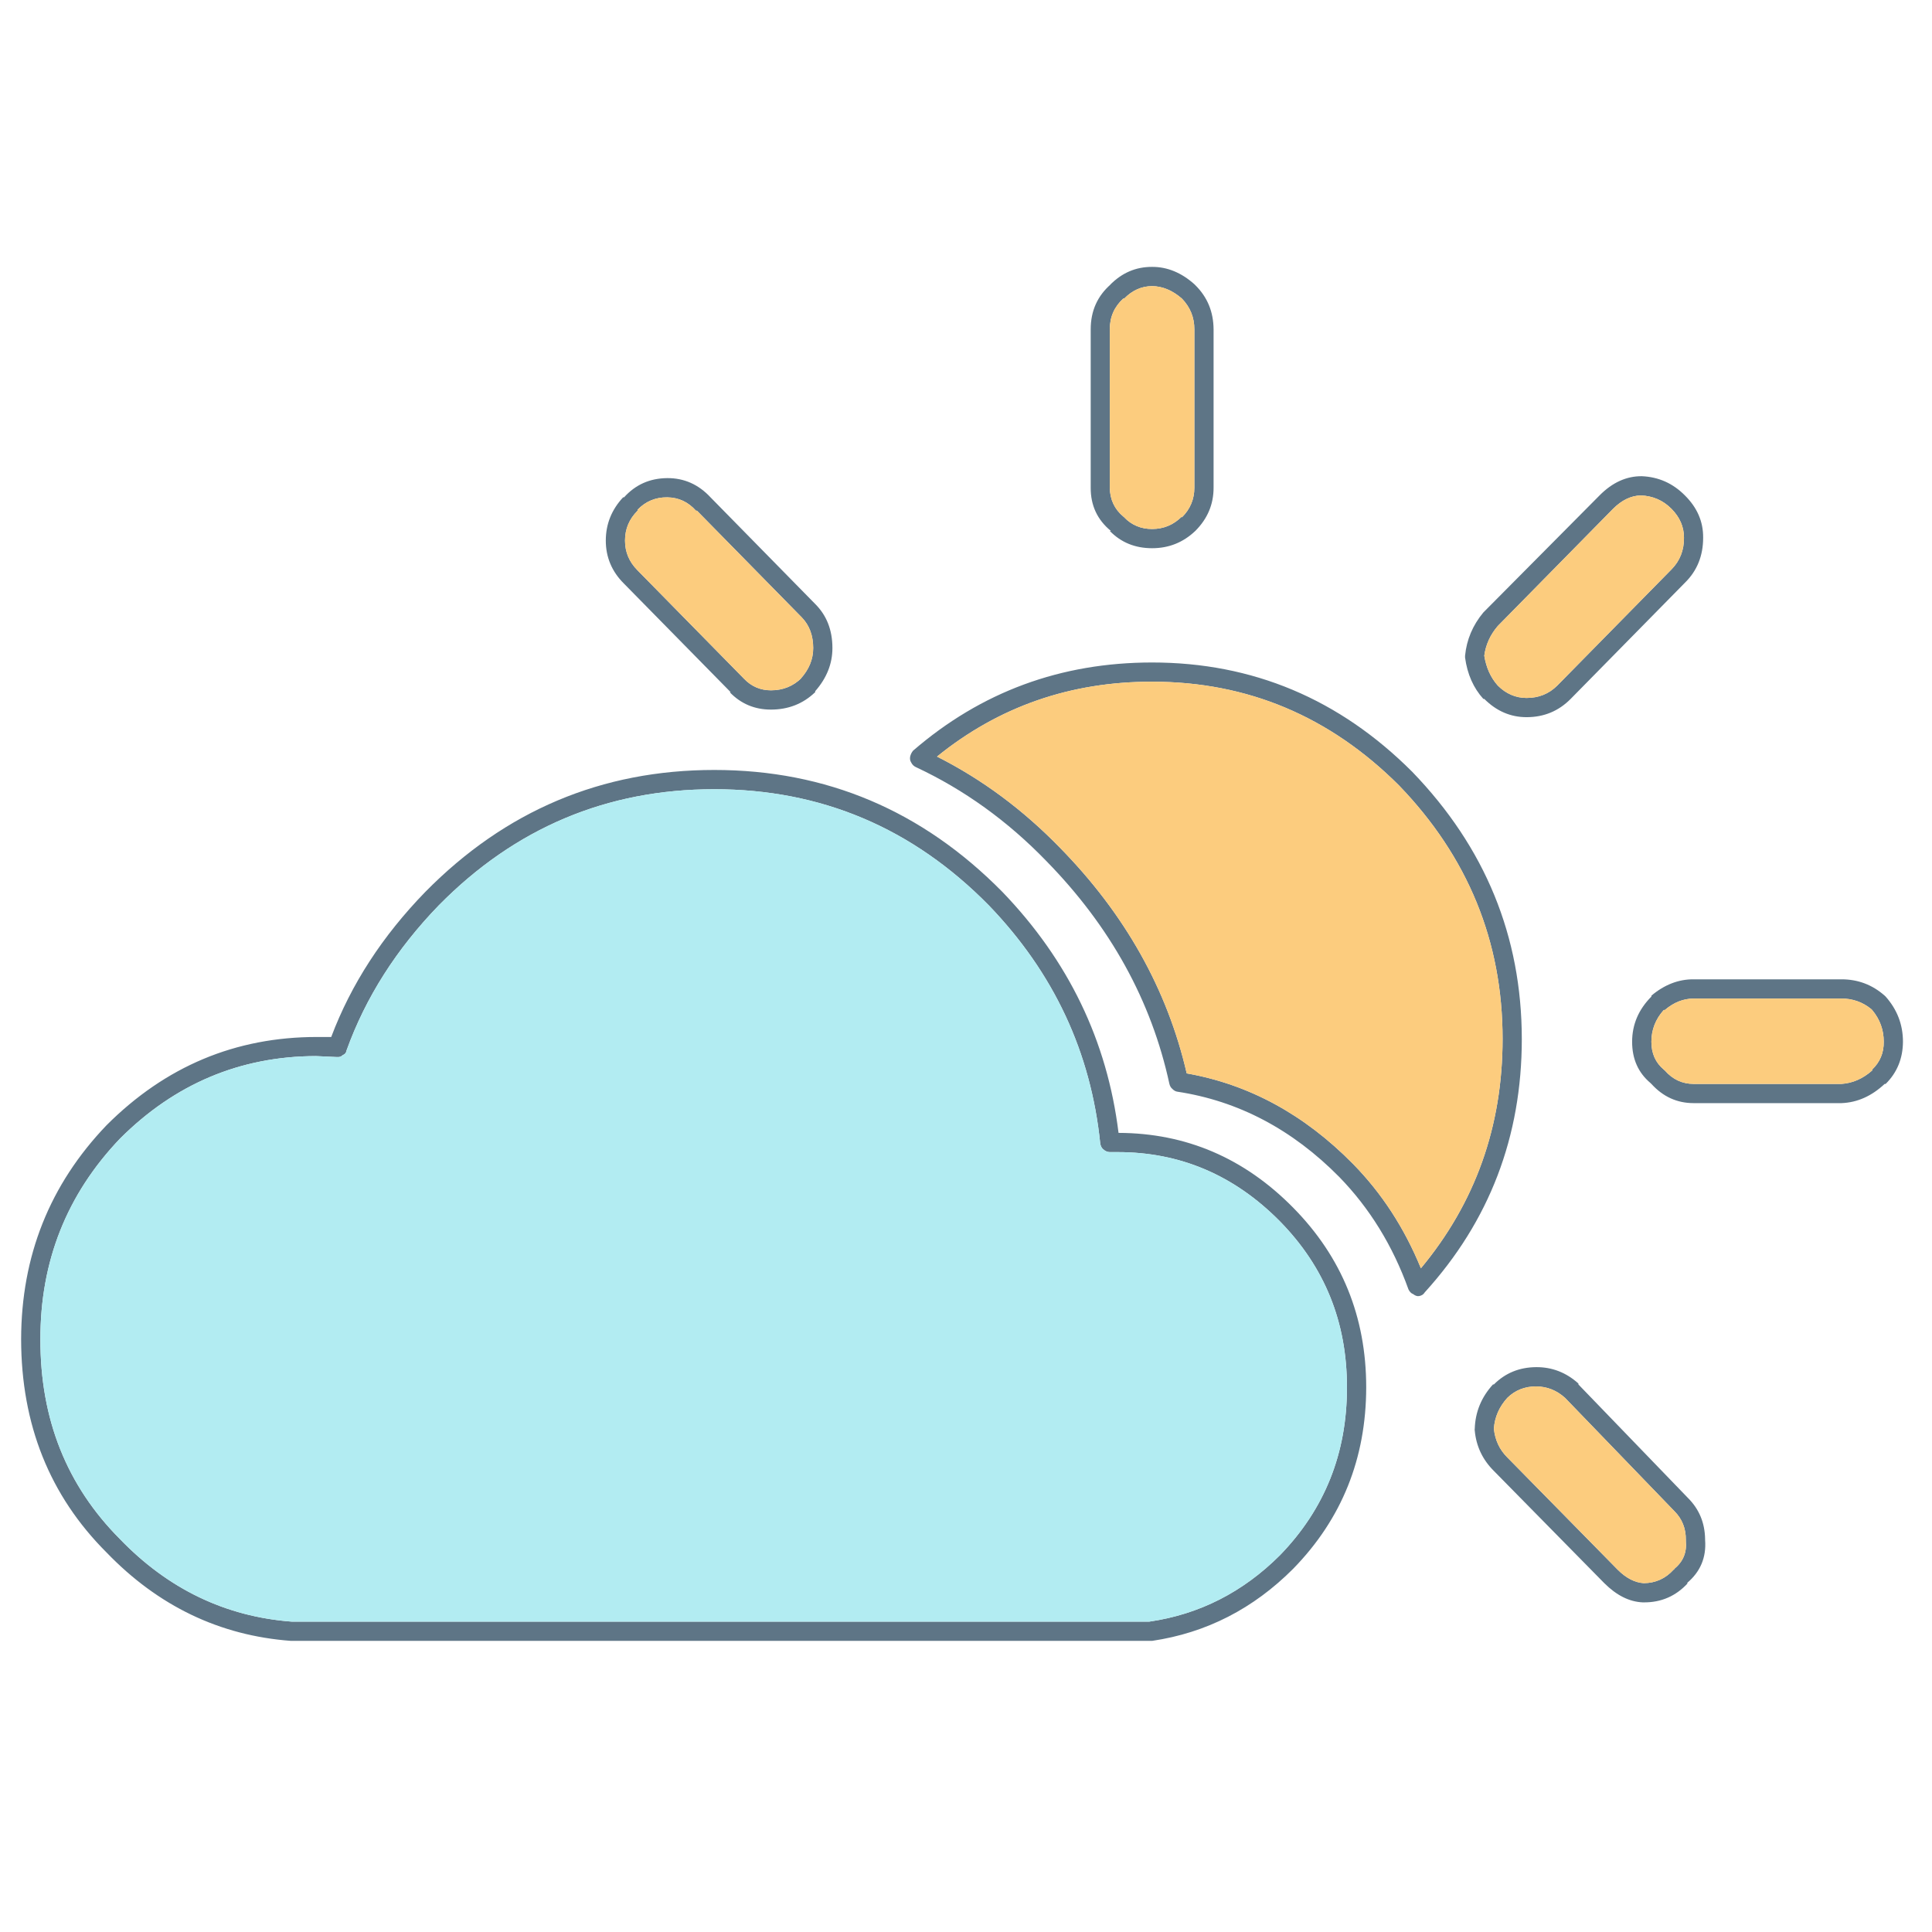 <?xml version="1.0" encoding="UTF-8"?>
<svg xmlns="http://www.w3.org/2000/svg" xmlns:xlink="http://www.w3.org/1999/xlink" width="170pt" height="170pt" viewBox="0 0 170 170" version="1.1">
<g id="surface1">
<path style=" stroke:none;fill-rule:nonzero;fill:rgb(36.863%,45.882%,52.549%);fill-opacity:1;" d="M 62.852 67.75 C 52.938 67.75 44.457 71.336 37.426 78.477 C 33.652 82.359 30.895 86.602 29.145 91.246 L 27.875 91.246 C 20.723 91.246 14.555 93.828 9.375 99.012 C 4.367 104.242 1.871 110.527 1.859 117.852 C 1.871 125.352 4.367 131.602 9.375 136.605 C 13.922 141.324 19.336 143.918 25.598 144.383 L 101.289 144.383 C 101.332 144.383 101.363 144.383 101.375 144.383 C 106.145 143.676 110.285 141.555 113.793 138.035 C 118.07 133.652 120.207 128.328 120.215 122.074 C 120.215 115.875 118.07 110.609 113.793 106.27 C 109.488 101.898 104.359 99.703 98.422 99.684 C 97.426 91.59 94.016 84.52 88.199 78.477 C 81.16 71.336 72.723 67.75 62.852 67.75 M 38.605 79.668 C 45.32 72.848 53.398 69.445 62.852 69.445 C 72.246 69.445 80.309 72.848 87.012 79.668 C 92.727 85.605 95.992 92.582 96.812 100.621 C 96.848 100.828 96.93 101.008 97.066 101.121 C 97.246 101.289 97.445 101.375 97.652 101.375 L 98.336 101.375 C 103.844 101.375 108.605 103.402 112.617 107.461 C 116.559 111.473 118.531 116.336 118.52 122.074 C 118.531 127.875 116.559 132.801 112.617 136.855 C 109.371 140.094 105.535 142.051 101.121 142.691 L 25.68 142.691 C 19.84 142.25 14.793 139.82 10.559 135.43 C 5.875 130.73 3.539 124.879 3.555 117.852 C 3.539 110.988 5.875 105.094 10.559 100.188 C 15.383 95.367 21.133 92.949 27.789 92.926 L 29.648 93.012 C 29.852 93.031 30.02 92.98 30.156 92.844 C 30.355 92.77 30.461 92.633 30.496 92.422 C 32.172 87.77 34.875 83.523 38.605 79.668 M 80.172 67.082 C 80.266 67.281 80.41 67.418 80.59 67.5 C 84.836 69.484 88.672 72.246 92.086 75.781 C 97.699 81.516 101.312 88.051 102.898 95.375 C 102.941 95.551 103.023 95.703 103.148 95.805 C 103.289 95.953 103.426 96.027 103.57 96.055 C 108.949 96.867 113.711 99.375 117.852 103.57 C 120.516 106.312 122.547 109.602 123.934 113.457 C 124.039 113.668 124.176 113.812 124.355 113.875 C 124.531 114.016 124.699 114.066 124.859 114.047 C 125.09 114.004 125.258 113.902 125.371 113.711 C 131.059 107.449 133.906 100.008 133.906 91.414 C 133.895 82.395 130.691 74.57 124.27 67.918 C 117.859 61.5 110.219 58.293 101.375 58.293 C 93.336 58.293 86.328 60.879 80.336 66.059 C 80.211 66.219 80.129 66.387 80.086 66.574 C 80.055 66.766 80.074 66.93 80.172 67.082 M 93.266 74.59 C 90.016 71.25 86.41 68.57 82.449 66.574 C 87.883 62.172 94.195 59.977 101.375 59.984 C 109.758 59.984 116.996 63.023 123.094 69.105 C 129.176 75.41 132.215 82.852 132.215 91.414 C 132.215 99.105 129.816 105.84 125.027 111.598 C 123.574 108.047 121.57 104.969 119.035 102.395 C 114.77 98.066 109.895 95.414 104.422 94.449 C 102.711 87.043 98.988 80.426 93.266 74.59 M 71.723 60.828 C 72.742 59.672 73.246 58.402 73.246 57.023 C 73.246 55.426 72.73 54.137 71.723 53.137 L 62.52 43.762 C 61.469 42.629 60.195 42.062 58.719 42.07 C 57.184 42.082 55.922 42.641 54.91 43.762 L 54.828 43.762 C 53.82 44.844 53.305 46.117 53.305 47.566 C 53.305 49.027 53.84 50.301 54.91 51.359 L 64.297 60.91 L 64.211 60.91 C 65.195 61.93 66.406 62.438 67.836 62.438 C 69.359 62.438 70.664 61.93 71.723 60.91 C 71.746 60.91 71.746 60.879 71.723 60.828 M 70.449 59.723 L 70.547 59.641 C 69.801 60.379 68.898 60.742 67.836 60.742 C 66.91 60.742 66.109 60.398 65.469 59.723 L 56.098 50.184 C 55.363 49.445 54.996 48.578 54.996 47.566 C 54.996 46.547 55.363 45.672 56.098 44.941 L 56.098 44.855 C 56.805 44.121 57.672 43.75 58.719 43.762 C 59.715 43.777 60.551 44.164 61.246 44.941 L 61.332 44.941 L 70.547 54.324 C 71.219 55.016 71.555 55.922 71.555 57.023 C 71.555 58.012 71.188 58.906 70.449 59.723 M 106.785 28.98 C 106.773 27.445 106.25 26.152 105.176 25.09 L 105.094 25.008 C 103.941 23.98 102.695 23.477 101.375 23.484 C 99.945 23.477 98.707 24.008 97.652 25.09 L 97.75 25.008 C 96.562 26.039 95.973 27.363 95.973 28.98 L 95.973 42.914 C 95.965 44.465 96.551 45.738 97.75 46.719 L 97.652 46.719 C 98.645 47.734 99.883 48.238 101.375 48.238 C 102.848 48.238 104.105 47.734 105.176 46.719 C 106.25 45.645 106.785 44.383 106.785 42.914 L 106.785 28.98 M 103.992 26.266 C 104.738 27.035 105.094 27.941 105.094 28.98 L 105.094 42.914 C 105.094 43.922 104.727 44.805 103.992 45.527 L 103.992 45.453 C 103.266 46.18 102.395 46.547 101.375 46.547 C 100.395 46.547 99.578 46.203 98.926 45.527 C 98.926 45.52 98.906 45.484 98.844 45.453 C 98.066 44.805 97.668 43.949 97.652 42.914 L 97.652 28.98 C 97.652 27.887 98.055 26.984 98.844 26.266 C 98.906 26.289 98.926 26.289 98.926 26.266 C 99.629 25.551 100.438 25.184 101.375 25.176 C 102.289 25.184 103.164 25.551 103.992 26.266 M 138.887 121.82 L 138.887 121.738 C 137.812 120.77 136.574 120.289 135.168 120.297 C 133.695 120.309 132.453 120.812 131.449 121.82 L 131.371 121.82 C 130.352 122.934 129.816 124.23 129.766 125.711 C 129.754 125.773 129.754 125.836 129.766 125.875 C 129.891 127.254 130.457 128.445 131.449 129.43 L 141.164 139.305 C 142.238 140.375 143.359 140.945 144.551 140.996 L 144.633 140.996 C 146.176 141.008 147.473 140.438 148.512 139.305 L 148.43 139.305 C 149.613 138.316 150.152 137.055 150.035 135.5 L 150.035 135.43 C 150.012 133.988 149.508 132.781 148.512 131.793 L 138.887 121.82 M 137.711 123 L 147.332 132.969 C 148.016 133.652 148.352 134.504 148.34 135.5 L 148.34 135.598 C 148.438 136.594 148.102 137.414 147.332 138.035 C 147.332 138.074 147.305 138.109 147.25 138.129 C 146.555 138.895 145.684 139.297 144.633 139.305 C 143.848 139.254 143.078 138.855 142.352 138.129 L 132.633 128.242 C 131.938 127.551 131.551 126.707 131.449 125.711 C 131.52 124.691 131.918 123.789 132.633 123 C 133.316 122.328 134.168 121.992 135.168 121.992 C 136.133 122.004 136.973 122.336 137.711 123 M 167.445 91.668 C 167.445 90.152 166.93 88.828 165.922 87.691 C 165.922 87.691 165.891 87.664 165.836 87.609 C 164.742 86.645 163.48 86.172 162.035 86.172 L 149.027 86.172 C 147.703 86.16 146.453 86.645 145.309 87.609 L 145.309 87.691 C 144.184 88.82 143.613 90.145 143.613 91.668 C 143.613 93.18 144.152 94.387 145.219 95.289 C 145.273 95.352 145.309 95.375 145.309 95.375 C 146.336 96.508 147.574 97.066 149.027 97.066 L 162.035 97.066 C 163.434 97.012 164.691 96.445 165.836 95.375 L 165.922 95.375 C 166.93 94.379 167.434 93.137 167.445 91.668 M 164.652 88.789 C 164.703 88.848 164.734 88.871 164.734 88.871 C 165.418 89.691 165.754 90.613 165.754 91.668 C 165.766 92.645 165.418 93.465 164.734 94.113 L 164.734 94.195 C 163.906 94.926 163 95.312 162.035 95.375 L 149.027 95.375 C 148.035 95.375 147.188 94.988 146.492 94.195 C 146.492 94.195 146.461 94.168 146.398 94.113 C 145.672 93.504 145.309 92.695 145.309 91.668 C 145.309 90.613 145.672 89.68 146.398 88.871 L 146.492 88.871 C 147.27 88.207 148.113 87.871 149.027 87.863 L 162.035 87.863 C 163.02 87.863 163.895 88.176 164.652 88.789 M 148.258 51.277 C 149.332 50.227 149.863 48.902 149.863 47.312 C 149.875 45.898 149.34 44.668 148.258 43.594 C 147.207 42.531 145.945 41.965 144.465 41.902 C 143.121 41.891 141.879 42.449 140.746 43.594 L 130.523 53.891 C 129.586 55.016 129.051 56.289 128.914 57.695 C 128.914 57.77 128.914 57.824 128.914 57.863 C 129.113 59.324 129.648 60.531 130.523 61.5 L 130.605 61.5 C 131.676 62.57 132.918 63.105 134.324 63.105 C 135.852 63.105 137.145 62.57 138.203 61.5 L 148.258 51.277 M 148.176 47.312 C 148.188 48.418 147.816 49.355 147.078 50.102 L 137.027 60.324 C 136.289 61.059 135.387 61.414 134.324 61.414 C 133.371 61.414 132.516 61.047 131.793 60.324 C 131.164 59.617 130.773 58.746 130.605 57.695 C 130.73 56.742 131.121 55.867 131.793 55.082 L 141.934 44.773 C 142.699 44.012 143.512 43.613 144.383 43.594 C 145.434 43.637 146.336 44.023 147.078 44.773 C 147.805 45.508 148.176 46.348 148.176 47.312 Z M 148.176 47.312 "/>
<path style=" stroke:none;fill-rule:nonzero;fill:rgb(69.804%,92.549%,94.902%);fill-opacity:1;" d="M 62.852 69.445 C 53.398 69.445 45.32 72.848 38.605 79.668 C 34.875 83.523 32.172 87.77 30.496 92.422 C 30.461 92.633 30.355 92.77 30.156 92.844 C 30.02 92.98 29.852 93.031 29.648 93.012 L 27.789 92.926 C 21.133 92.949 15.383 95.367 10.559 100.188 C 5.875 105.094 3.539 110.988 3.555 117.852 C 3.539 124.879 5.875 130.73 10.559 135.43 C 14.793 139.82 19.84 142.25 25.68 142.691 L 101.121 142.691 C 105.535 142.051 109.371 140.094 112.617 136.855 C 116.559 132.801 118.531 127.875 118.52 122.074 C 118.531 116.336 116.559 111.473 112.617 107.461 C 108.605 103.402 103.844 101.375 98.336 101.375 L 97.652 101.375 C 97.445 101.375 97.246 101.289 97.066 101.121 C 96.93 101.008 96.848 100.828 96.812 100.621 C 95.992 92.582 92.727 85.605 87.012 79.668 C 80.309 72.848 72.246 69.445 62.852 69.445 Z M 62.852 69.445 "/>
<path style=" stroke:none;fill-rule:nonzero;fill:rgb(98.824%,80%,49.412%);fill-opacity:1;" d="M 82.449 66.574 C 86.41 68.57 90.016 71.25 93.266 74.59 C 98.988 80.426 102.711 87.043 104.422 94.449 C 109.895 95.414 114.77 98.066 119.035 102.395 C 121.57 104.969 123.574 108.047 125.027 111.598 C 129.816 105.84 132.215 99.105 132.215 91.414 C 132.215 82.852 129.176 75.41 123.094 69.105 C 116.996 63.023 109.758 59.984 101.375 59.984 C 94.195 59.977 87.883 62.172 82.449 66.574 M 70.547 59.641 L 70.449 59.723 C 71.188 58.906 71.555 58.012 71.555 57.023 C 71.555 55.922 71.219 55.016 70.547 54.324 L 61.332 44.941 L 61.246 44.941 C 60.551 44.164 59.715 43.777 58.719 43.762 C 57.672 43.75 56.805 44.121 56.098 44.855 L 56.098 44.941 C 55.363 45.672 54.996 46.547 54.996 47.566 C 54.996 48.578 55.363 49.445 56.098 50.184 L 65.469 59.723 C 66.109 60.398 66.91 60.742 67.836 60.742 C 68.898 60.742 69.801 60.379 70.547 59.641 M 103.992 26.266 C 103.164 25.551 102.289 25.184 101.375 25.176 C 100.438 25.184 99.629 25.551 98.926 26.266 C 98.926 26.289 98.906 26.289 98.844 26.266 C 98.055 26.984 97.652 27.887 97.652 28.98 L 97.652 42.914 C 97.668 43.949 98.066 44.805 98.844 45.453 C 98.906 45.484 98.926 45.52 98.926 45.527 C 99.578 46.203 100.395 46.547 101.375 46.547 C 102.395 46.547 103.266 46.18 103.992 45.453 L 103.992 45.527 C 104.727 44.805 105.094 43.922 105.094 42.914 L 105.094 28.98 C 105.094 27.941 104.738 27.035 103.992 26.266 M 137.711 123 C 136.973 122.336 136.133 122.004 135.168 121.992 C 134.168 121.992 133.316 122.328 132.633 123 C 131.918 123.789 131.52 124.691 131.449 125.711 C 131.551 126.707 131.938 127.551 132.633 128.242 L 142.352 138.129 C 143.078 138.855 143.848 139.254 144.633 139.305 C 145.684 139.297 146.555 138.895 147.25 138.129 C 147.305 138.109 147.332 138.074 147.332 138.035 C 148.102 137.414 148.438 136.594 148.34 135.598 L 148.34 135.5 C 148.352 134.504 148.016 133.652 147.332 132.969 L 137.711 123 M 164.734 88.871 C 164.734 88.871 164.703 88.848 164.652 88.789 C 163.895 88.176 163.02 87.863 162.035 87.863 L 149.027 87.863 C 148.113 87.871 147.27 88.207 146.492 88.871 L 146.398 88.871 C 145.672 89.68 145.309 90.613 145.309 91.668 C 145.309 92.695 145.672 93.504 146.398 94.113 C 146.461 94.168 146.492 94.195 146.492 94.195 C 147.188 94.988 148.035 95.375 149.027 95.375 L 162.035 95.375 C 163 95.312 163.906 94.926 164.734 94.195 L 164.734 94.113 C 165.418 93.465 165.766 92.645 165.754 91.668 C 165.754 90.613 165.418 89.691 164.734 88.871 M 147.078 50.102 C 147.816 49.355 148.188 48.418 148.176 47.312 C 148.176 46.348 147.805 45.508 147.078 44.773 C 146.336 44.023 145.434 43.637 144.383 43.594 C 143.512 43.613 142.699 44.012 141.934 44.773 L 131.793 55.082 C 131.121 55.867 130.73 56.742 130.605 57.695 C 130.773 58.746 131.164 59.617 131.793 60.324 C 132.516 61.047 133.371 61.414 134.324 61.414 C 135.387 61.414 136.289 61.059 137.027 60.324 Z M 147.078 50.102 "/>
</g>
</svg>
